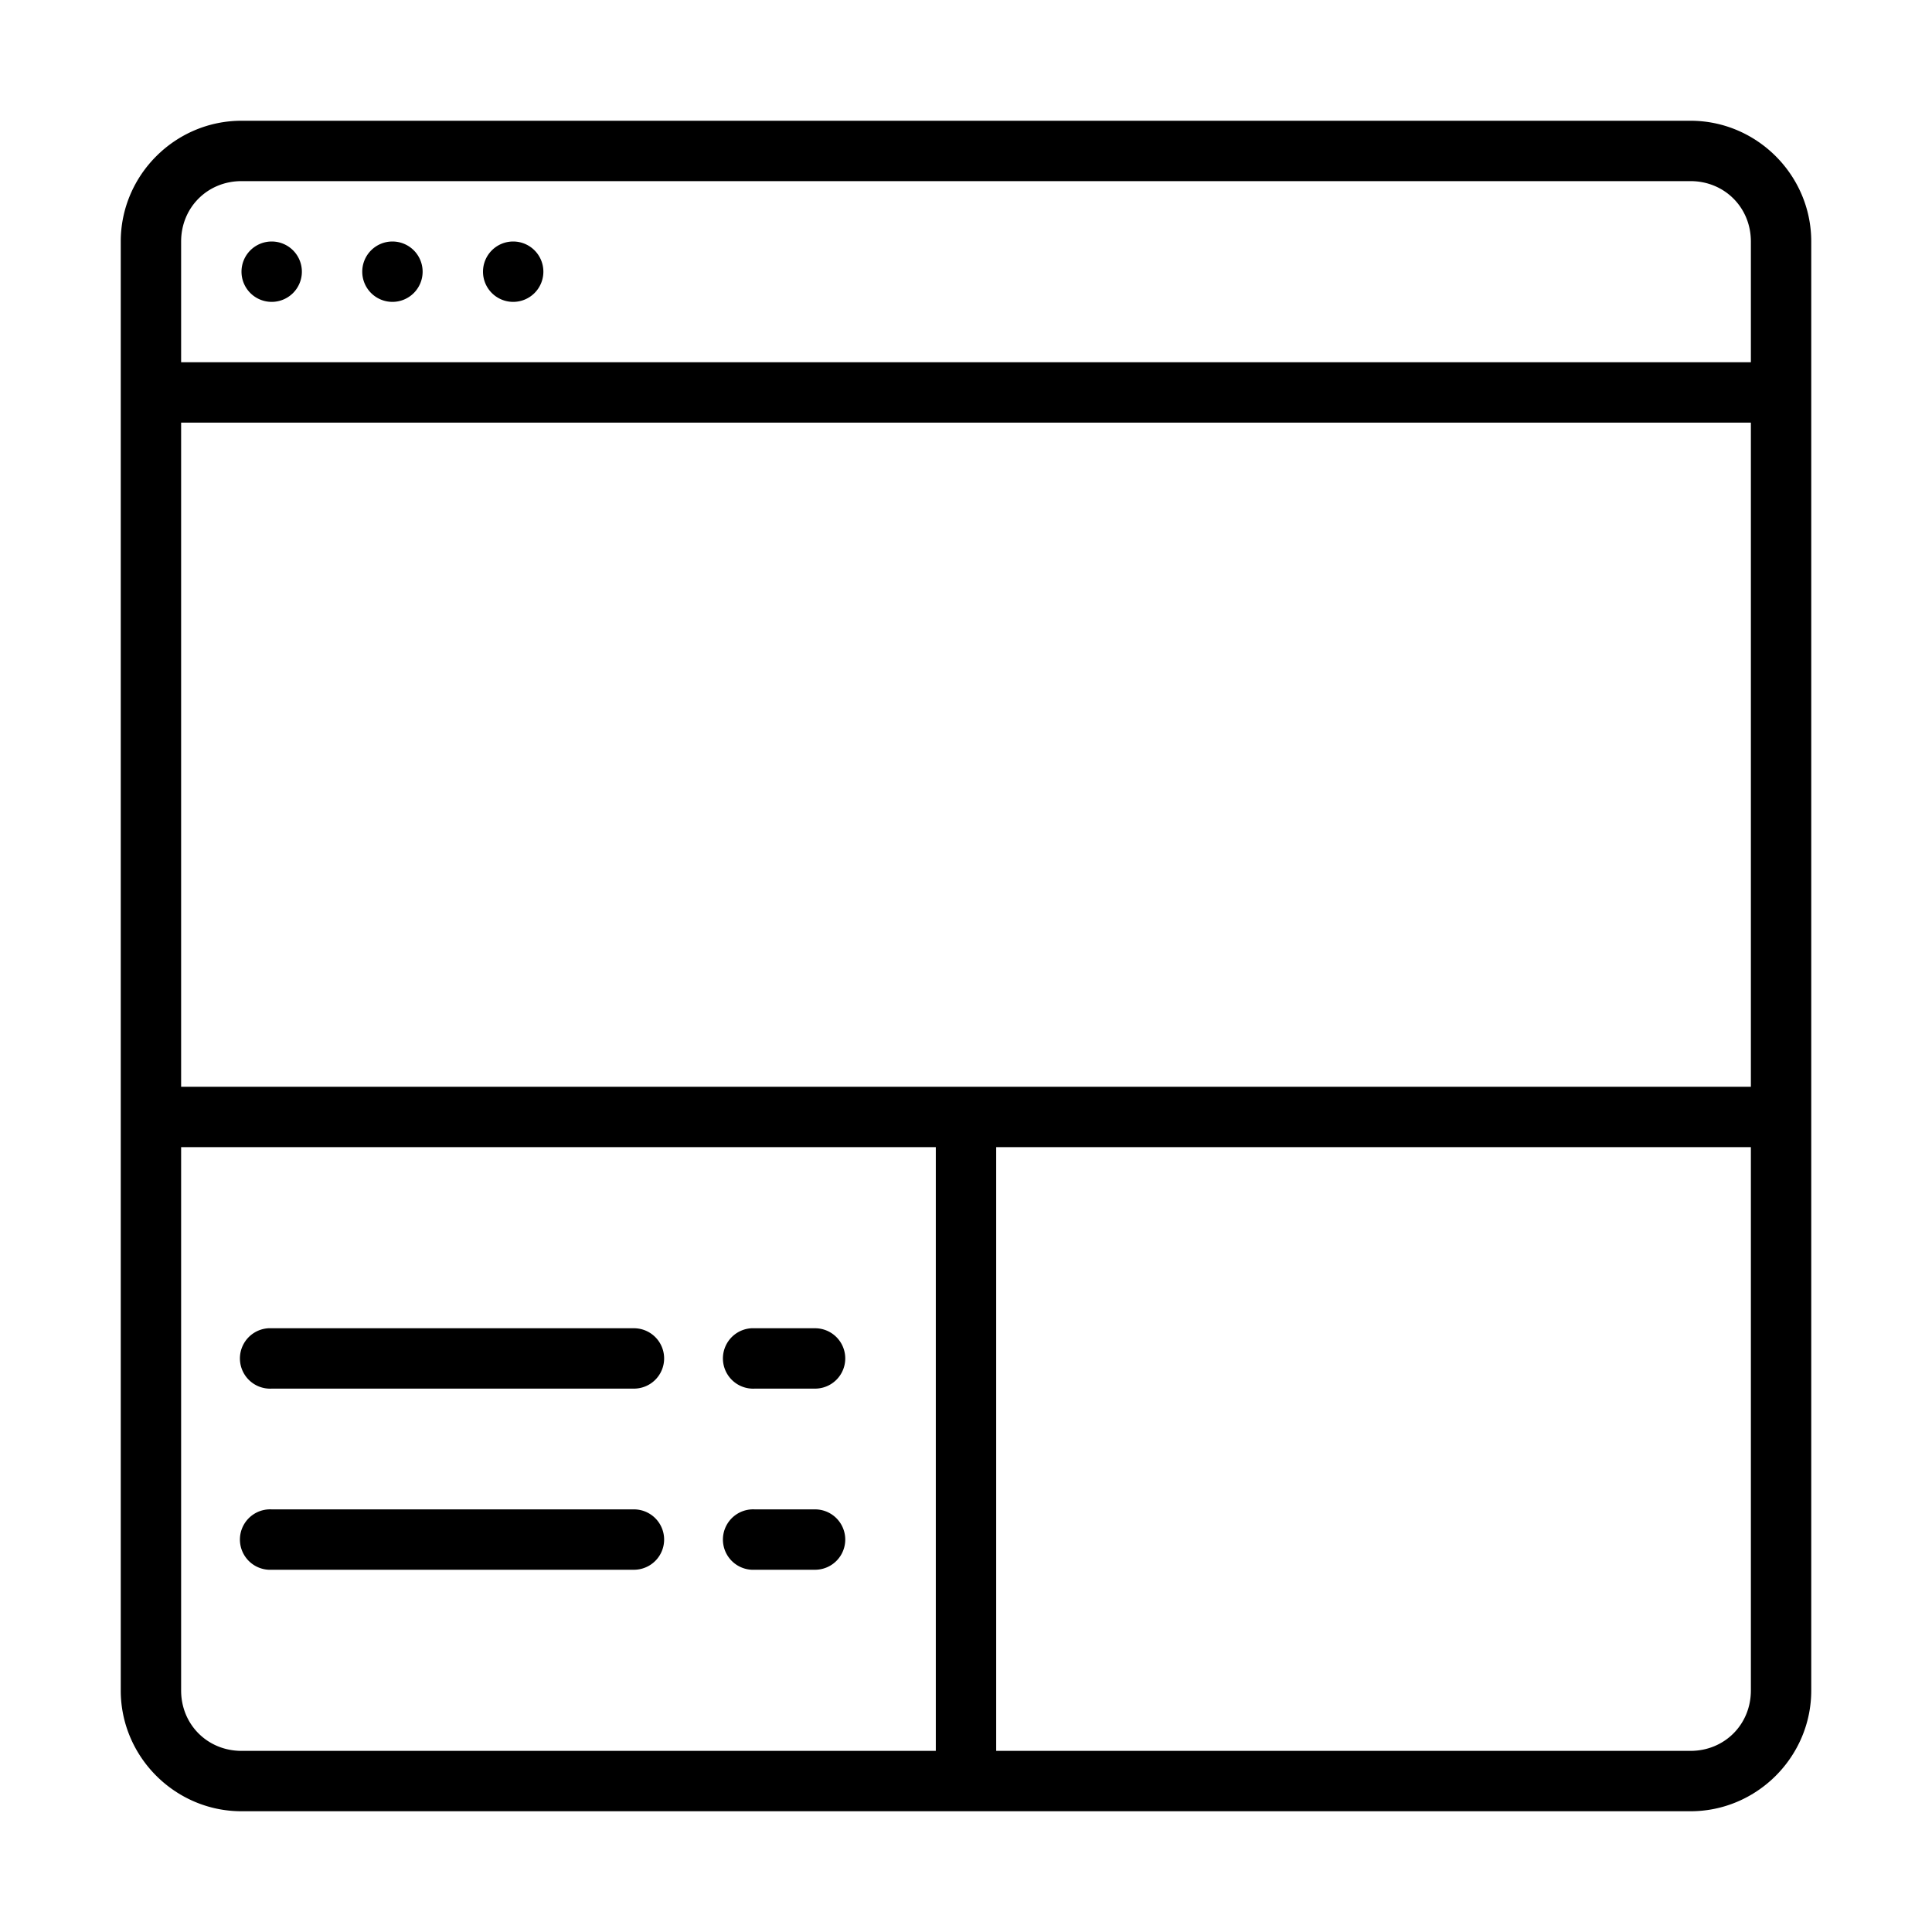 <?xml version="1.0" ?><svg height="32" id="svg4050" version="1.1" viewBox="0 0 32 32" width="32" xmlns="http://www.w3.org/2000/svg" xmlns:cc="http://creativecommons.org/ns#" xmlns:dc="http://purl.org/dc/elements/1.1/" xmlns:inkscape="http://www.inkscape.org/namespaces/inkscape" xmlns:rdf="http://www.w3.org/1999/02/22-rdf-syntax-ns#" xmlns:sodipodi="http://sodipodi.sourceforge.net/DTD/sodipodi-0.dtd" xmlns:svg="http://www.w3.org/2000/svg"><defs id="defs4052"/><g id="layer1" transform="translate(0,-1020.362)"><path d="M 4 2 C 2.901 2 2 2.901 2 4 L 2 28 C 2 29.099 2.901 30 4 30 L 28 30 C 29.099 30 30 29.099 30 28 L 30 4 C 30 2.901 29.099 2 28 2 L 4 2 z M 4 3 L 28 3 C 28.563 3 29 3.437 29 4 L 29 6 L 3 6 L 3 4 C 3 3.437 3.437 3 4 3 z M 4.5 4 A 0.5 0.5 0 0 0 4 4.5 A 0.5 0.5 0 0 0 4.5 5 A 0.5 0.5 0 0 0 5 4.5 A 0.5 0.5 0 0 0 4.5 4 z M 6.5 4 A 0.5 0.5 0 0 0 6 4.5 A 0.5 0.5 0 0 0 6.5 5 A 0.5 0.5 0 0 0 7 4.5 A 0.5 0.5 0 0 0 6.5 4 z M 8.5 4 A 0.5 0.5 0 0 0 8 4.5 A 0.5 0.5 0 0 0 8.5 5 A 0.5 0.5 0 0 0 9 4.5 A 0.5 0.5 0 0 0 8.5 4 z M 3 7 L 29 7 L 29 18 L 3 18 L 3 7 z M 3 19 L 15.5 19 L 15.5 29 L 4 29 C 3.437 29 3 28.563 3 28 L 3 19 z M 16.5 19 L 29 19 L 29 28 C 29 28.563 28.563 29 28 29 L 16.5 29 L 16.5 19 z M 4.449 22 A 0.5 0.5 0 0 0 4.5 23 L 6.875 23 L 10.5 23 A 0.5 0.5 0 1 0 10.5 22 L 6.875 22 L 4.5 22 A 0.5 0.5 0 0 0 4.449 22 z M 12.449 22 A 0.5 0.5 0 0 0 12.5 23 L 13.5 23 A 0.5 0.5 0 1 0 13.5 22 L 12.5 22 A 0.5 0.5 0 0 0 12.449 22 z M 4.449 25 A 0.5 0.5 0 0 0 4.5 26 L 6.875 26 L 10.5 26 A 0.5 0.5 0 1 0 10.5 25 L 6.875 25 L 4.5 25 A 0.5 0.5 0 0 0 4.449 25 z M 12.449 25 A 0.5 0.5 0 0 0 12.5 26 L 13.5 26 A 0.5 0.5 0 1 0 13.5 25 L 12.5 25 A 0.5 0.5 0 0 0 12.449 25 z " id="rect4380" style="color:#000000;font-style:normal;font-variant:normal;font-weight:normal;font-stretch:normal;font-size:medium;line-height:normal;font-family:sans-serif;text-indent:0;text-align:start;text-decoration:none;text-decoration-line:none;text-decoration-style:solid;text-decoration-color:#000000;letter-spacing:normal;word-spacing:normal;text-transform:none;direction:ltr;block-progression:tb;writing-mode:lr-tb;baseline-shift:baseline;text-anchor:start;white-space:normal;clip-rule:nonzero;display:inline;overflow:visible;visibility:visible;opacity:1;isolation:auto;mix-blend-mode:normal;color-interpolation:sRGB;color-interpolation-filters:linearRGB;solid-color:#000000;solid-opacity:1;fill:#000000;fill-opacity:1;fill-rule:nonzero;stroke:none;stroke-width:1;stroke-linecap:round;stroke-linejoin:round;stroke-miterlimit:4.1;stroke-dasharray:none;stroke-dashoffset:0;stroke-opacity:1;color-rendering:auto;image-rendering:auto;shape-rendering:auto;text-rendering:auto;enable-background:accumulate" transform="translate(0,1020.362)"/></g></svg>